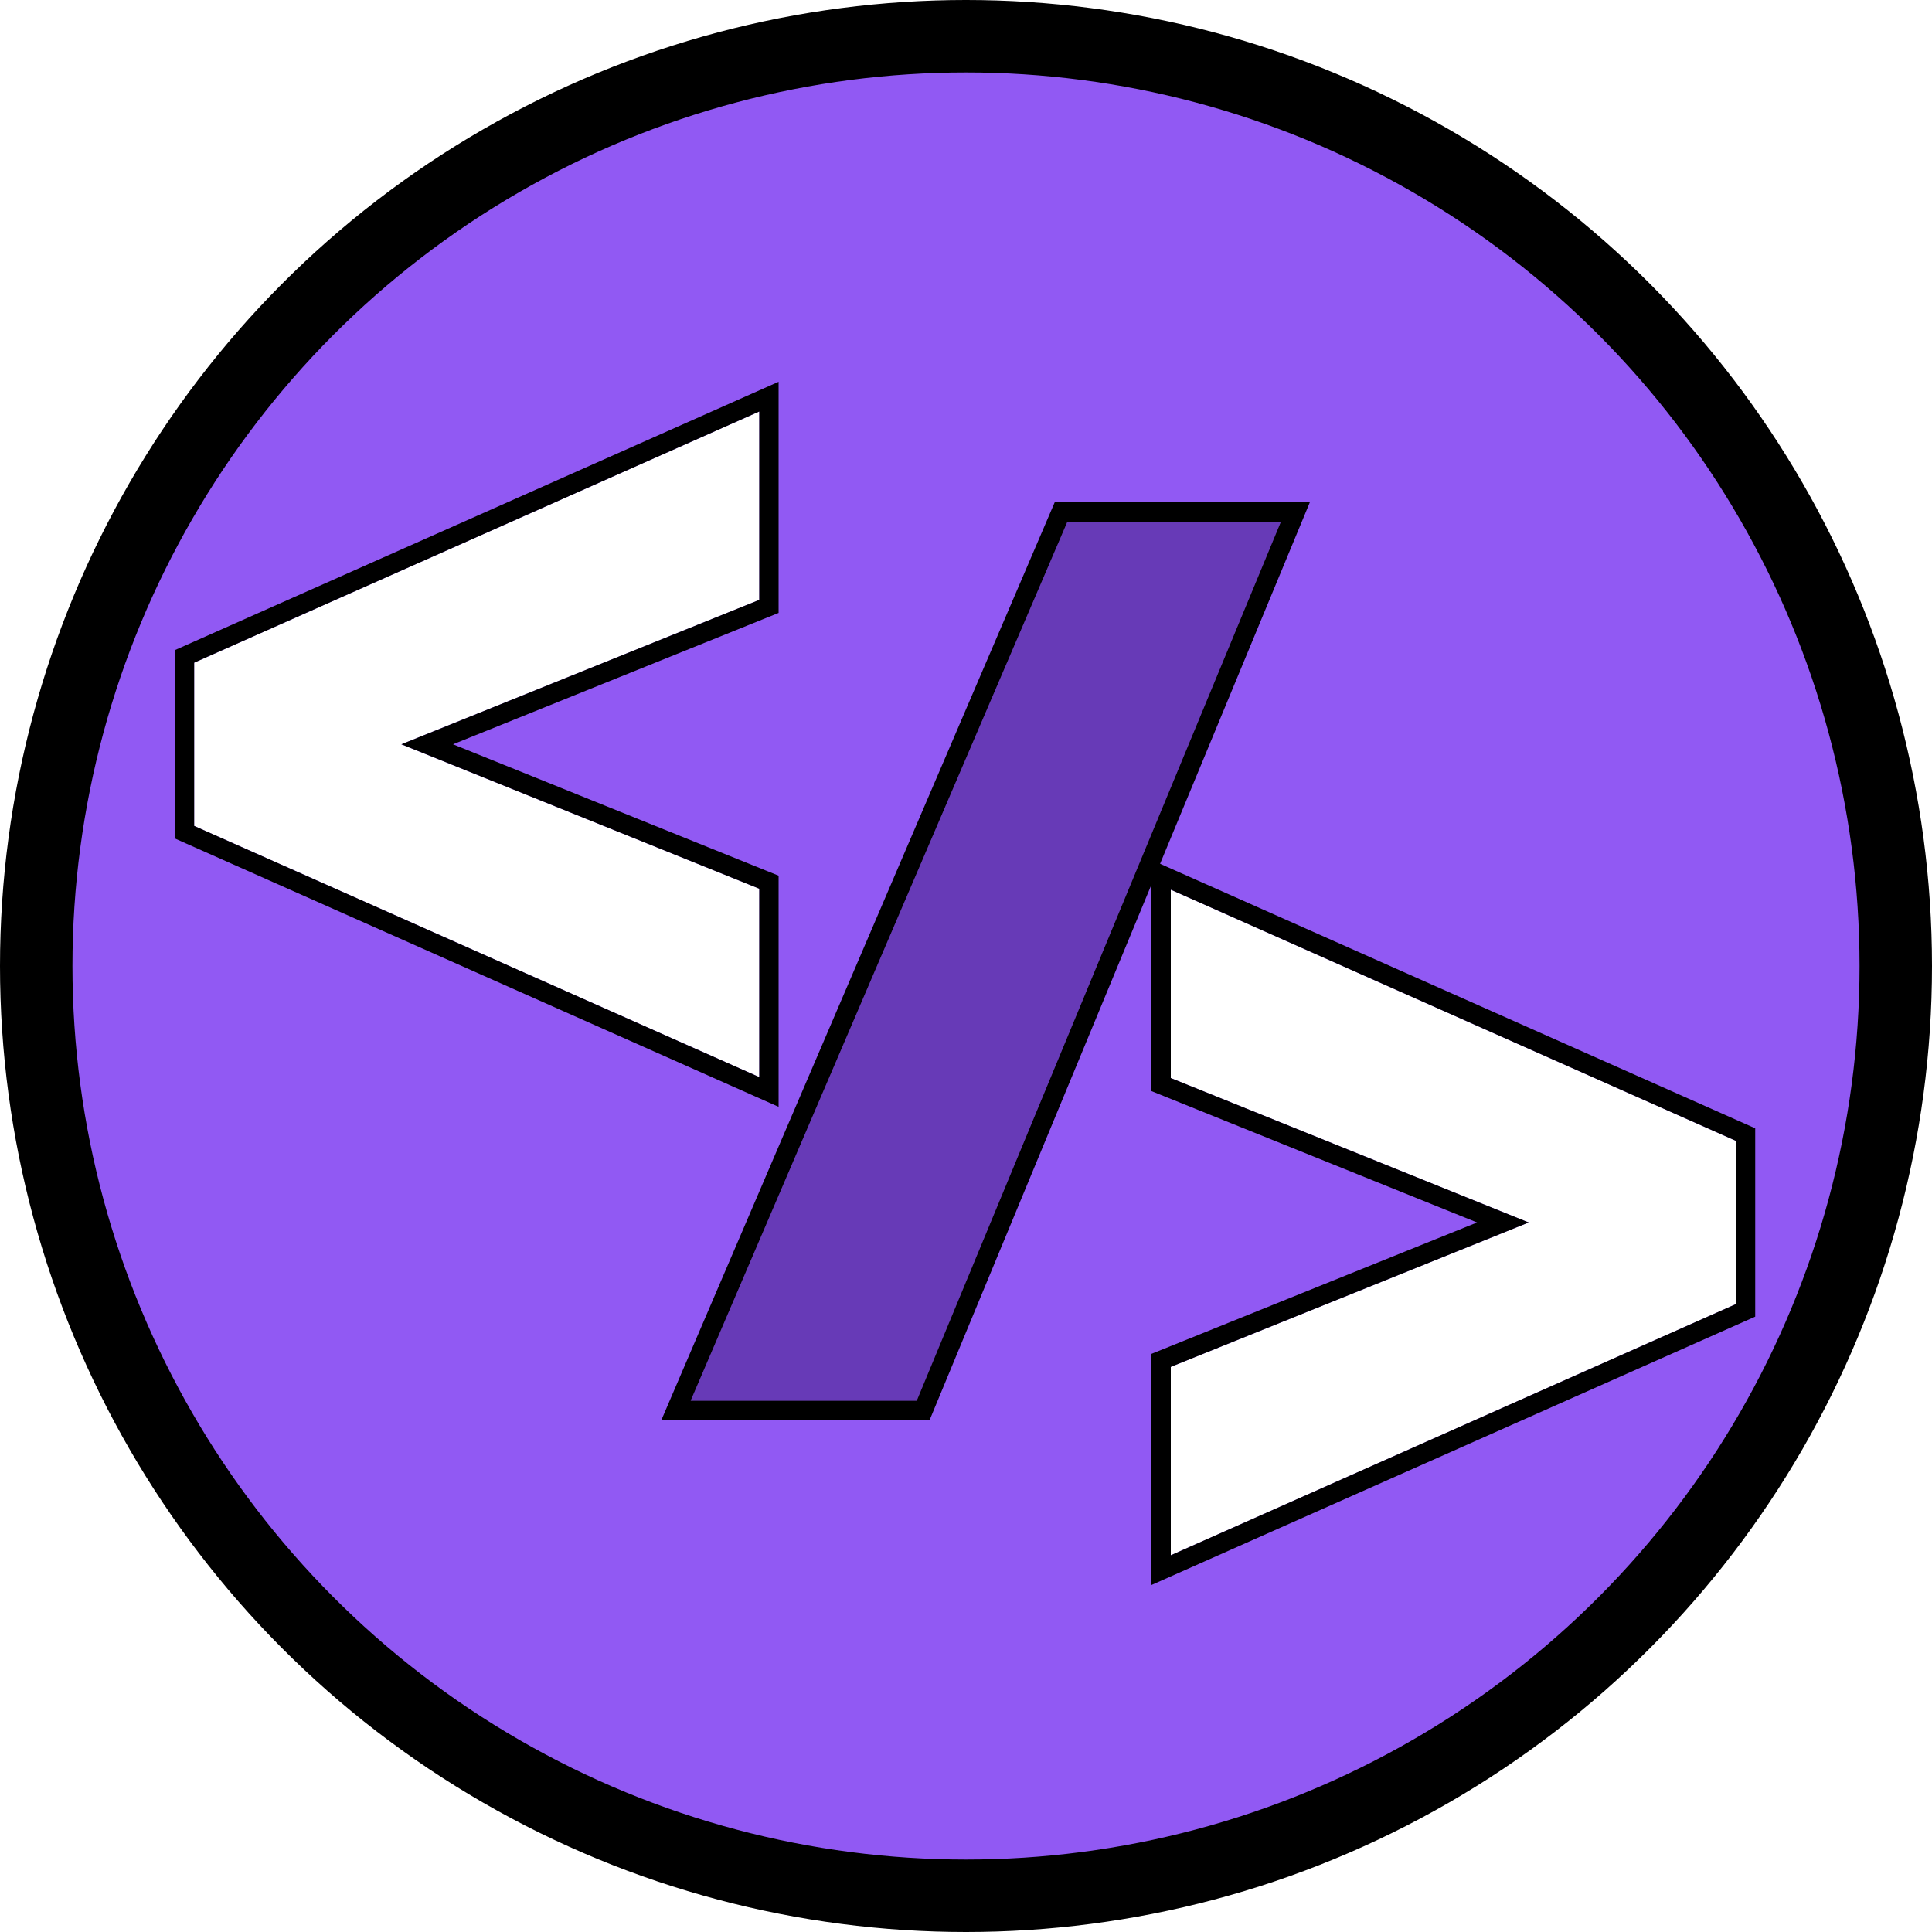 <svg width="400" height="400" viewBox="0 0 400 400" fill="none" xmlns="http://www.w3.org/2000/svg">
<circle cx="200" cy="200" r="192.5" fill="#9159F3" stroke="black" stroke-width="15"/>
<g filter="url(#filter0_d_301_17)">
<path d="M157.2 180V219L40.2 167V133.2L157.2 81.2V120.2L83.1 150.1L157.2 180Z" fill="white"/>
<path d="M316.5 249.1L242.4 219.2V180.2L359.4 232.2V266L242.4 318V279L316.5 249.1Z" fill="white"/>
<path d="M143 286L221 104H265.2L189.8 286H143Z" fill="#673AB7"/>
<path d="M159.2 180V178.65L157.948 178.145L88.445 150.1L157.948 122.055L159.2 121.55V120.2V81.2V78.122L156.388 79.372L39.388 131.372L38.2 131.9V133.2V167V168.3L39.388 168.828L156.388 220.828L159.2 222.077V219V180ZM240.4 219.2V220.55L241.652 221.055L311.155 249.1L241.652 277.145L240.4 277.65V279V318V321.077L243.212 319.828L360.212 267.828L361.4 267.3V266V232.2V230.9L360.212 230.372L243.212 178.372L240.4 177.122V180.2V219.2ZM141.162 285.212L139.967 288H143H189.8H191.136L191.648 286.765L267.048 104.765L268.193 102H265.2H221H219.681L219.162 103.212L141.162 285.212Z" stroke="black" stroke-width="4"/>
</g>
<defs>
<filter id="filter0_d_301_17" x="32.2" y="75.045" width="335.2" height="257.11" filterUnits="userSpaceOnUse" color-interpolation-filters="sRGB">
<feFlood flood-opacity="0" result="BackgroundImageFix"/>
<feColorMatrix in="SourceAlpha" type="matrix" values="0 0 0 0 0 0 0 0 0 0 0 0 0 0 0 0 0 0 127 0" result="hardAlpha"/>
<feOffset dy="4"/>
<feGaussianBlur stdDeviation="2"/>
<feComposite in2="hardAlpha" operator="out"/>
<feColorMatrix type="matrix" values="0 0 0 0 0 0 0 0 0 0 0 0 0 0 0 0 0 0 0.25 0"/>
<feBlend mode="normal" in2="BackgroundImageFix" result="effect1_dropShadow_301_17"/>
<feBlend mode="normal" in="SourceGraphic" in2="effect1_dropShadow_301_17" result="shape"/>
</filter>
</defs>
</svg>
